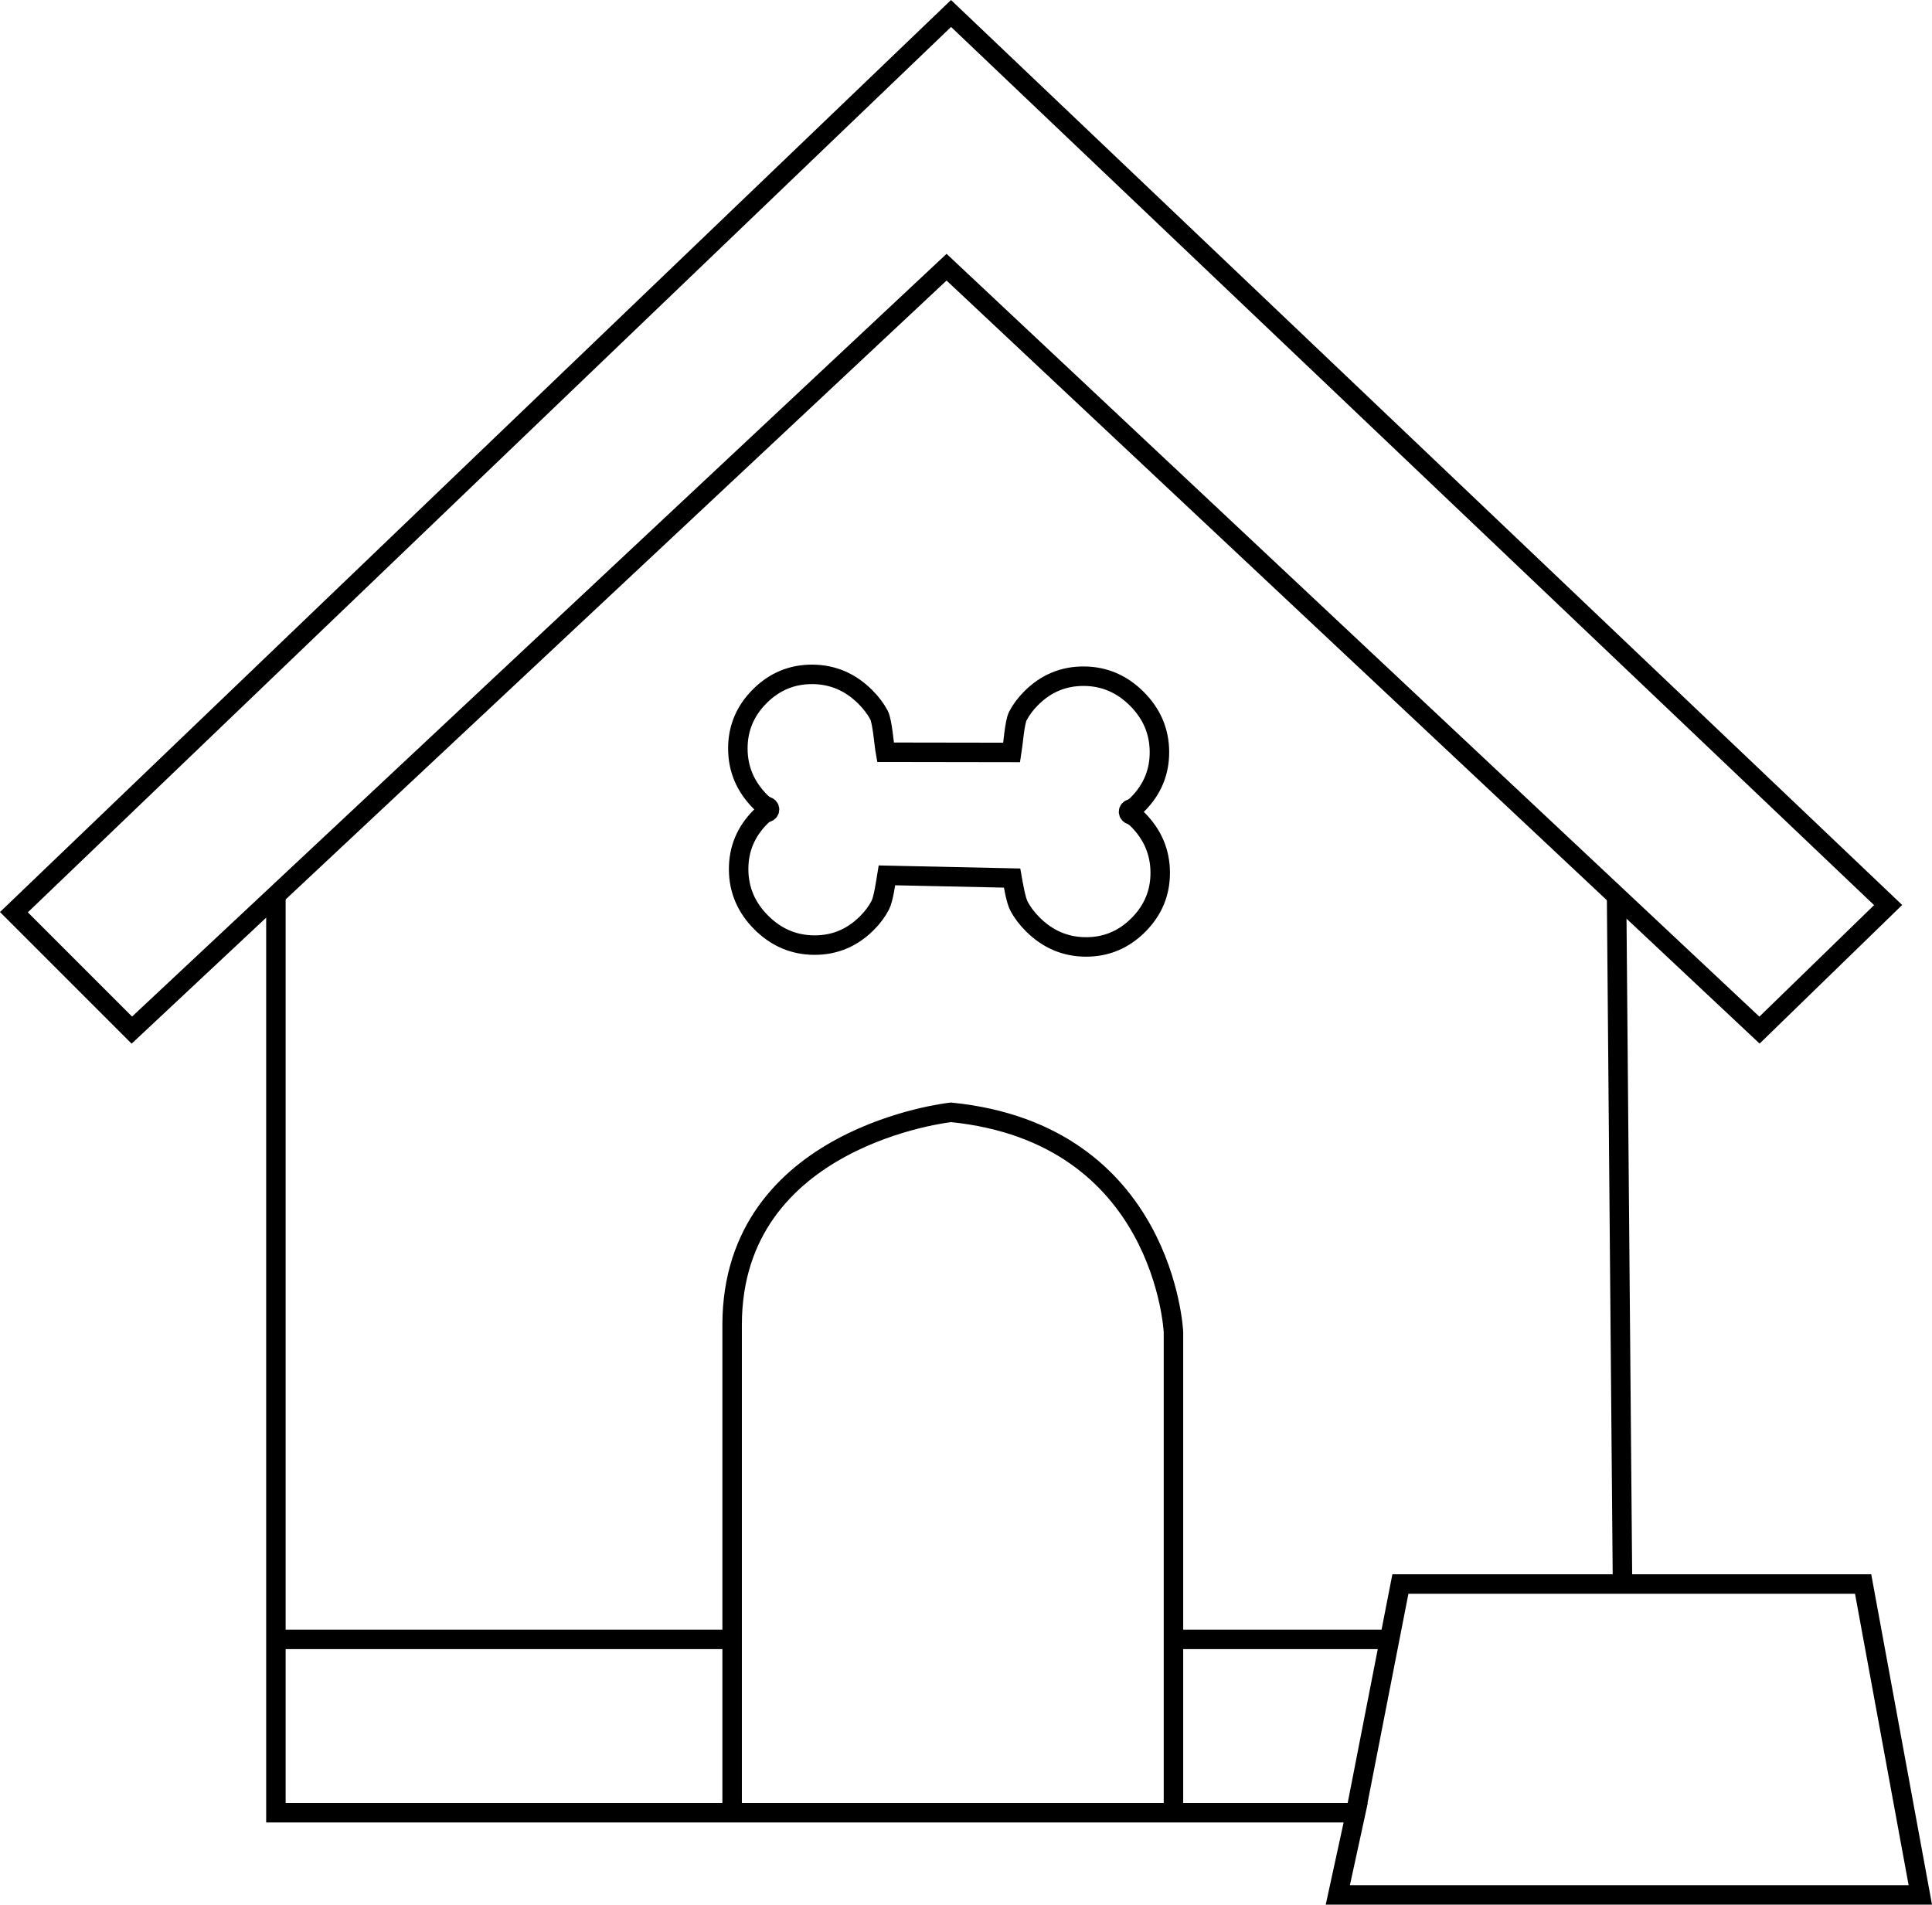 <?xml version="1.0" encoding="UTF-8"?>
<svg id="Layer_1" data-name="Layer 1" xmlns="http://www.w3.org/2000/svg" viewBox="0 0 495.9 488.86">
  <polygon points="3.57 234.13 33.84 264.4 242.96 68.58 451.62 264.4 484.64 232.3 244.11 3.46 3.57 234.13" fill="none" stroke="#000" stroke-miterlimit="10" stroke-width="5"/>
  <polyline points="70.82 229.77 70.82 465.27 347.98 465.27 343.39 486.36 492.9 486.36 478.22 406.57 359.45 406.57 347.98 465.27" fill="none" stroke="#000" stroke-miterlimit="10" stroke-width="5"/>
  <path d="m301.2,465.27v-123.36s-2.29-50.9-57.1-56.41c0,0-56.18,5.96-56.18,54.57v125.2" fill="none" stroke="#000" stroke-miterlimit="10" stroke-width="5"/>
  <line x1="187.93" y1="420.78" x2="70.82" y2="420.78" fill="none" stroke="#000" stroke-miterlimit="10" stroke-width="5"/>
  <line x1="301.2" y1="420.78" x2="356.38" y2="420.78" fill="none" stroke="#000" stroke-miterlimit="10" stroke-width="5"/>
  <line x1="414.94" y1="229.86" x2="416.46" y2="406.57" fill="none" stroke="#000" stroke-miterlimit="10" stroke-width="5"/>
  <path d="m195.39,236.78c-3.83-3.83-5.77-8.36-5.8-13.59-.03-5.23,1.84-9.73,5.62-13.51.58-.58,1.11-.94,1.59-1.1s.72-.43.72-.82-.25-.66-.73-.83-1.02-.54-1.6-1.12c-3.83-3.83-5.77-8.36-5.8-13.59s1.84-9.73,5.62-13.51,8.29-5.65,13.51-5.62c5.23.03,9.76,1.97,13.59,5.8,1.49,1.49,2.67,3.05,3.52,4.67.85,1.62,1.3,7.64,1.64,9.52l32.42.05c.31-1.87.73-7.72,1.56-9.33.83-1.61,1.98-3.15,3.45-4.62,3.78-3.78,8.29-5.65,13.51-5.62,5.23.03,9.76,1.97,13.59,5.8,3.83,3.83,5.77,8.36,5.8,13.59s-1.84,9.73-5.62,13.51c-.58.58-1.11.94-1.59,1.1s-.72.43-.72.82.25.66.73.83,1.02.54,1.6,1.12c3.83,3.83,5.77,8.36,5.8,13.59s-1.84,9.73-5.62,13.51c-3.78,3.78-8.29,5.65-13.51,5.62-5.23-.03-9.76-1.97-13.59-5.8-1.49-1.49-2.67-3.05-3.52-4.67-.85-1.62-1.44-5.33-1.78-7.21l-32.13-.69c-.31,1.87-.88,6.05-1.71,7.66-.83,1.61-1.98,3.15-3.45,4.62-3.78,3.78-8.29,5.65-13.51,5.62-5.23-.03-9.76-1.97-13.59-5.8Z" fill="none" stroke="#000" stroke-miterlimit="10" stroke-width="5"/>
</svg>